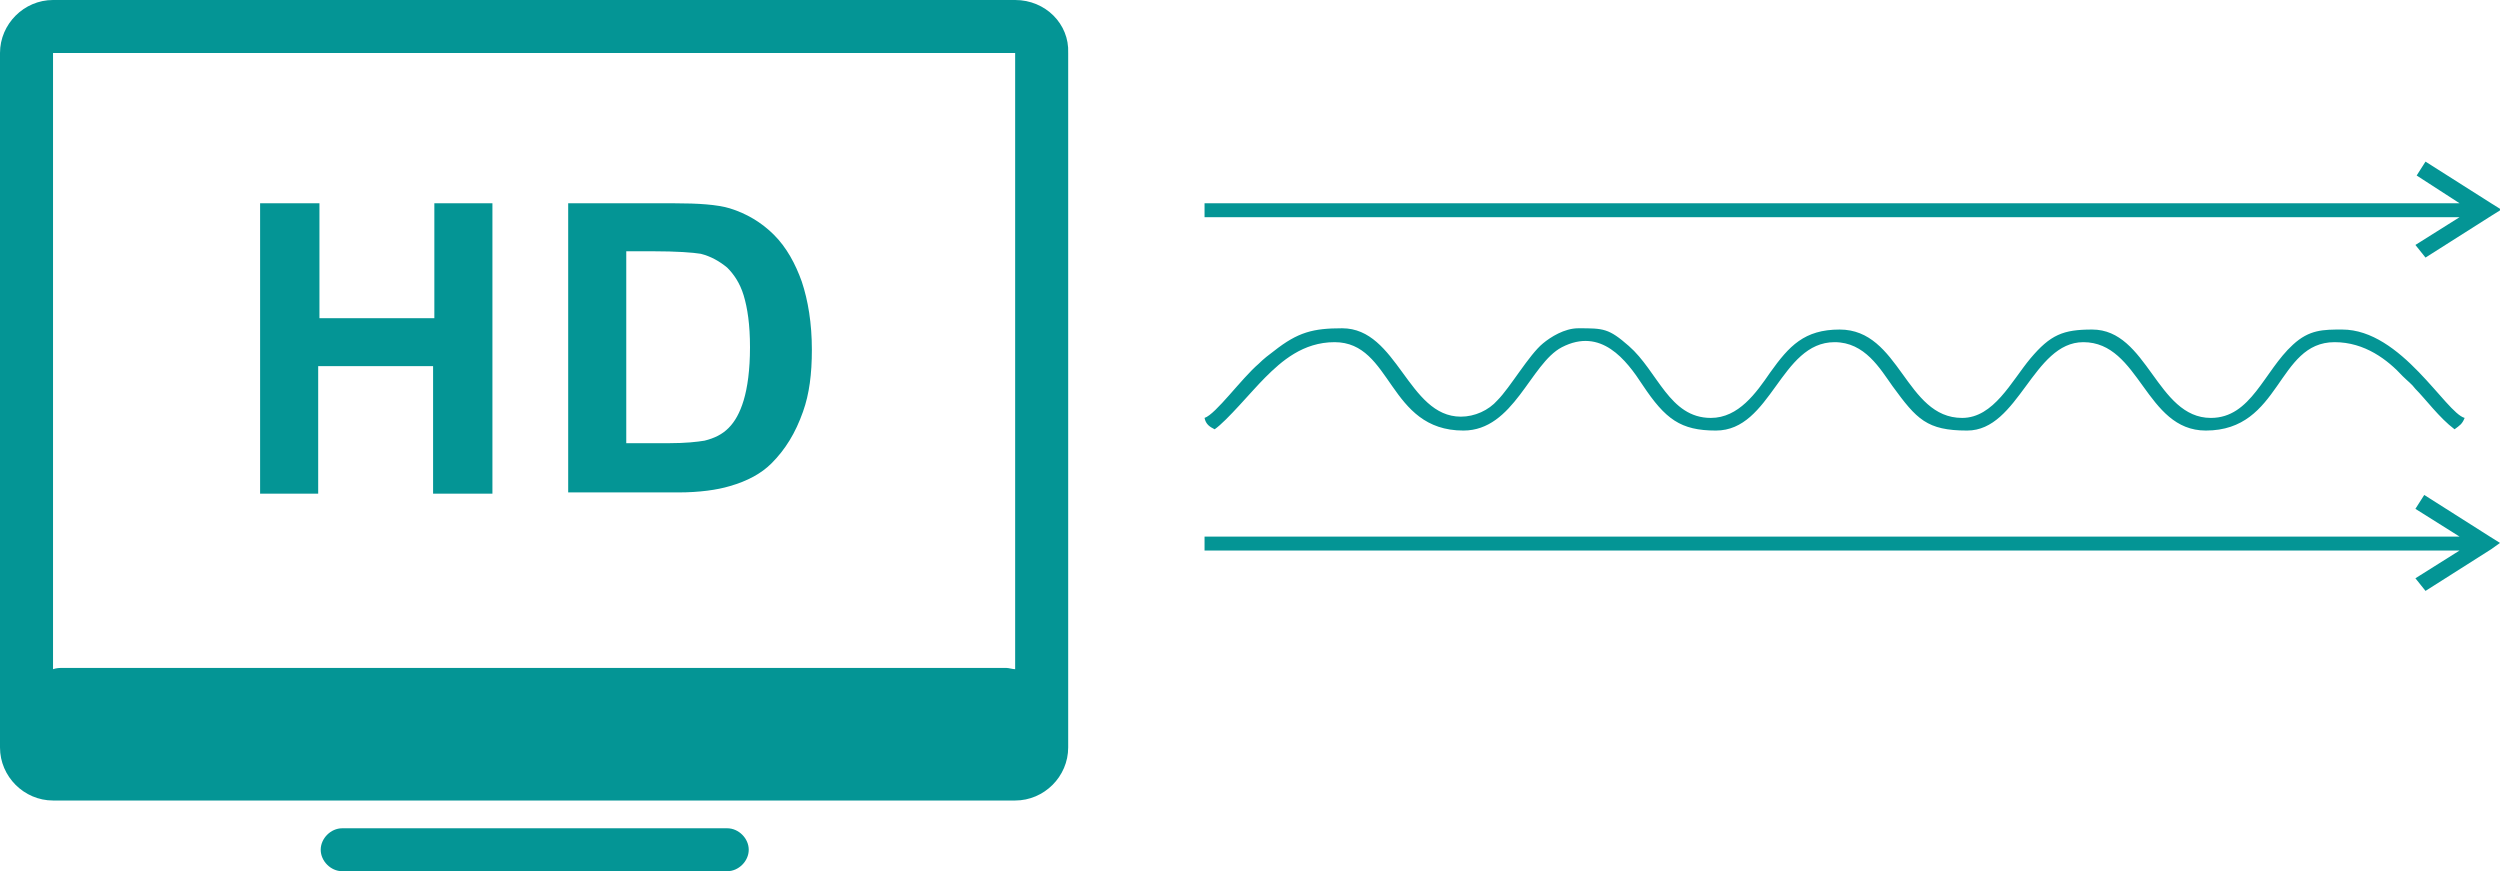 <svg id="Слой_1" xmlns="http://www.w3.org/2000/svg" viewBox="0 0 198 69"><style>.st0{fill:#049595;} .st1{fill-rule:evenodd;clip-rule:evenodd;fill:#049595;}</style><path class="st0" d="M20.6 39.1v-23h4.7v9.1h9.1v-9.1H39v23h-4.7V29h-9.1v10.1h-4.6zm24.3-23h8.5c1.9 0 3.4.1 4.4.4 1.3.4 2.5 1.1 3.5 2.1s1.7 2.3 2.2 3.7c.5 1.5.8 3.3.8 5.4 0 1.9-.2 3.5-.7 4.9-.6 1.7-1.4 3-2.5 4.1-.8.8-1.9 1.4-3.3 1.8-1 .3-2.4.5-4.1.5H45V16.1h-.1zm4.7 3.8v15.2H53c1.3 0 2.2-.1 2.8-.2.8-.2 1.4-.5 1.9-1s.9-1.2 1.2-2.2c.3-1 .5-2.4.5-4.2 0-1.8-.2-3.1-.5-4.1-.3-1-.8-1.7-1.3-2.2-.6-.5-1.3-.9-2.1-1.1-.6-.1-1.9-.2-3.8-.2h-2.1z"/><path class="st1" d="M95.4 33.1c.1.5.4.7.8.9 1-.7 2.9-3 4-4.1 1.3-1.3 3-2.8 5.5-2.8 4.6 0 4.2 7 10.2 7 4 0 5.3-5.3 7.8-6.6 3.1-1.6 5.1 1 6.4 3 1.8 2.7 3 3.6 5.8 3.6 4.4 0 5.1-7 9.4-7 2.4 0 3.6 2.1 4.6 3.5 1.9 2.6 2.7 3.5 5.9 3.5 4.1 0 5.2-7 9.2-7 4.5 0 4.9 7 9.7 7 6 0 5.6-7 10.2-7 2.4 0 4.2 1.4 5.4 2.7.4.4.7.6 1 1 .8.8 1.9 2.3 3.1 3.2.4-.3.6-.4.8-.9-1.5-.4-5-7-9.7-7-1.5 0-2.6 0-3.9 1.2-2.3 2.1-3.3 5.8-6.5 5.8-4.3 0-5-7-9.4-7-2.3 0-3.3.4-4.9 2.3-1.5 1.8-2.9 4.7-5.4 4.7-4.5 0-4.9-7-9.7-7-2.8 0-4 1.3-5.5 3.4-1.1 1.6-2.5 3.6-4.7 3.6-3.3 0-4.2-3.7-6.5-5.7-1.6-1.4-2-1.4-4-1.4-1.1 0-2.2.7-2.8 1.2-1.1.9-2.6 3.5-3.6 4.5-.7.8-1.8 1.3-2.9 1.3-4.2 0-5-7-9.4-7-2.3 0-3.5.3-5.4 1.8-.4.3-.8.6-1.2 1-1.4 1.2-3.4 4-4.3 4.3z"/><path class="st0" d="M194.8 16.1H95.4v1.1h99.4l-3.5 2.2.4.5.4.5 5.2-3.3.8-.5-.8-.5-5.2-3.3-.7 1.1 3.4 2.2zM194.8 42.5H95.4v1.1h99.4l-3.5 2.2.4.5.4.5 5.2-3.3.7-.5-.8-.5-5.2-3.3-.7 1.1 3.5 2.2z"/><path class="st1" d="M80.4 4.2V53c-.2 0-.5-.1-.7-.1H5c-.3 0-.5 0-.8.1V4.2h76.2zm0-4.2H4.2C1.9 0 0 1.9 0 4.2v55c0 2.3 1.9 4.2 4.2 4.2h76.2c2.3 0 4.2-1.9 4.2-4.2v-55c.1-2.3-1.8-4.2-4.2-4.2zM59.3 67.3c0 .9-.8 1.7-1.7 1.7H27.1c-.9 0-1.7-.8-1.7-1.7 0-.9.8-1.7 1.7-1.7h30.5c.9 0 1.7.8 1.7 1.7z"/></svg>